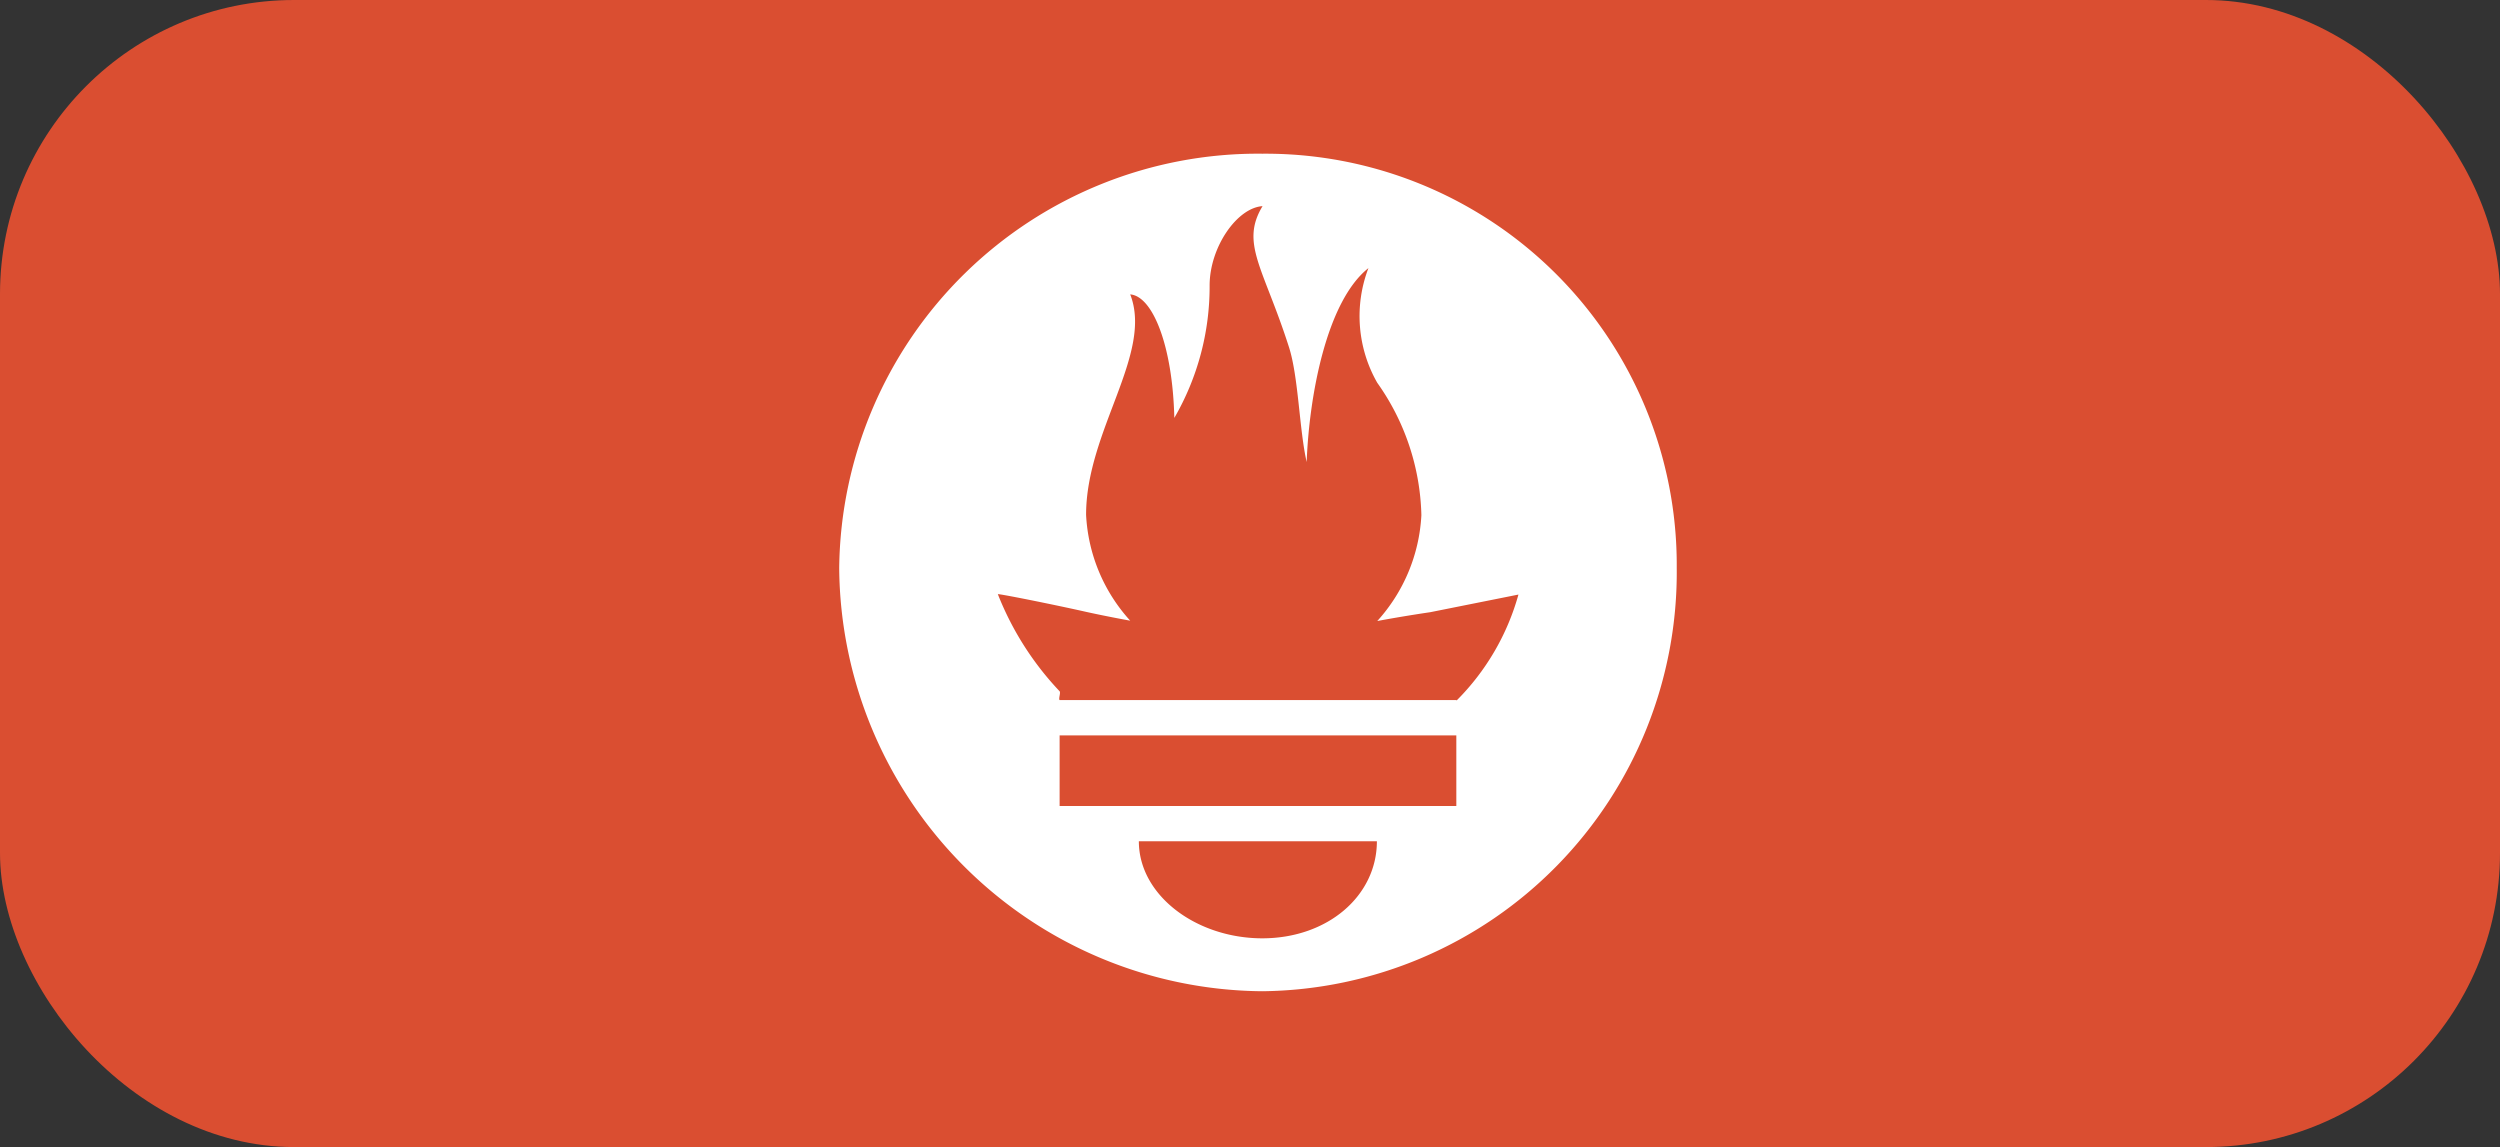 <svg xmlns="http://www.w3.org/2000/svg" width="85" height="39" viewBox="0 0 85 39">
  <rect x="0" y="0" width="85" height="39" fill="#333333" stroke="none"/>
  <g id="prometheus" transform="translate(0.087 0.162)">
    <rect id="box" width="85" height="39" rx="10" transform="translate(-0.087 -0.162)" fill="#da4e31"/>
    <g id="prometheus-2" data-name="prometheus" transform="translate(28.446 5.064)">
      <path id="Path_143" data-name="Path 143" d="M14.388.67A14.24,14.24,0,0,0,0,14.758,14.5,14.5,0,0,0,14.388,29.146,14.24,14.24,0,0,0,28.476,14.758,13.984,13.984,0,0,0,14.388.67Zm0,26.677c-2.237,0-4.2-1.454-4.2-3.3h8.093c0,1.843-1.66,3.3-3.9,3.3Zm6.594-4.5H7.494v-2.4H20.982v2.4Zm0-3.6H7.494c-.044-.051.043-.248,0-.3a10.259,10.259,0,0,1-2.1-3.3c-.005-.029,1.816.334,3,.6,0,0,.61.138,1.5.3a5.774,5.774,0,0,1-1.5-3.6c0-2.854,2.288-5.478,1.5-7.494.769.063,1.443,1.758,1.5,4.2a8.909,8.909,0,0,0,1.2-4.5c0-1.309.936-2.646,1.8-2.7-.769,1.268.038,2.1.9,4.8.323,1.013.35,2.816.6,3.9.083-2.244.674-5.464,2.1-6.594a4.567,4.567,0,0,0,.3,3.9,8.089,8.089,0,0,1,1.5,4.5,5.8,5.8,0,0,1-1.5,3.6c.94-.176,1.8-.3,1.8-.3l3-.6a8.2,8.2,0,0,1-2.1,3.6Z" transform="translate(0 -0.67)" fill="#fff"/>
    </g>
  </g>
</svg>
